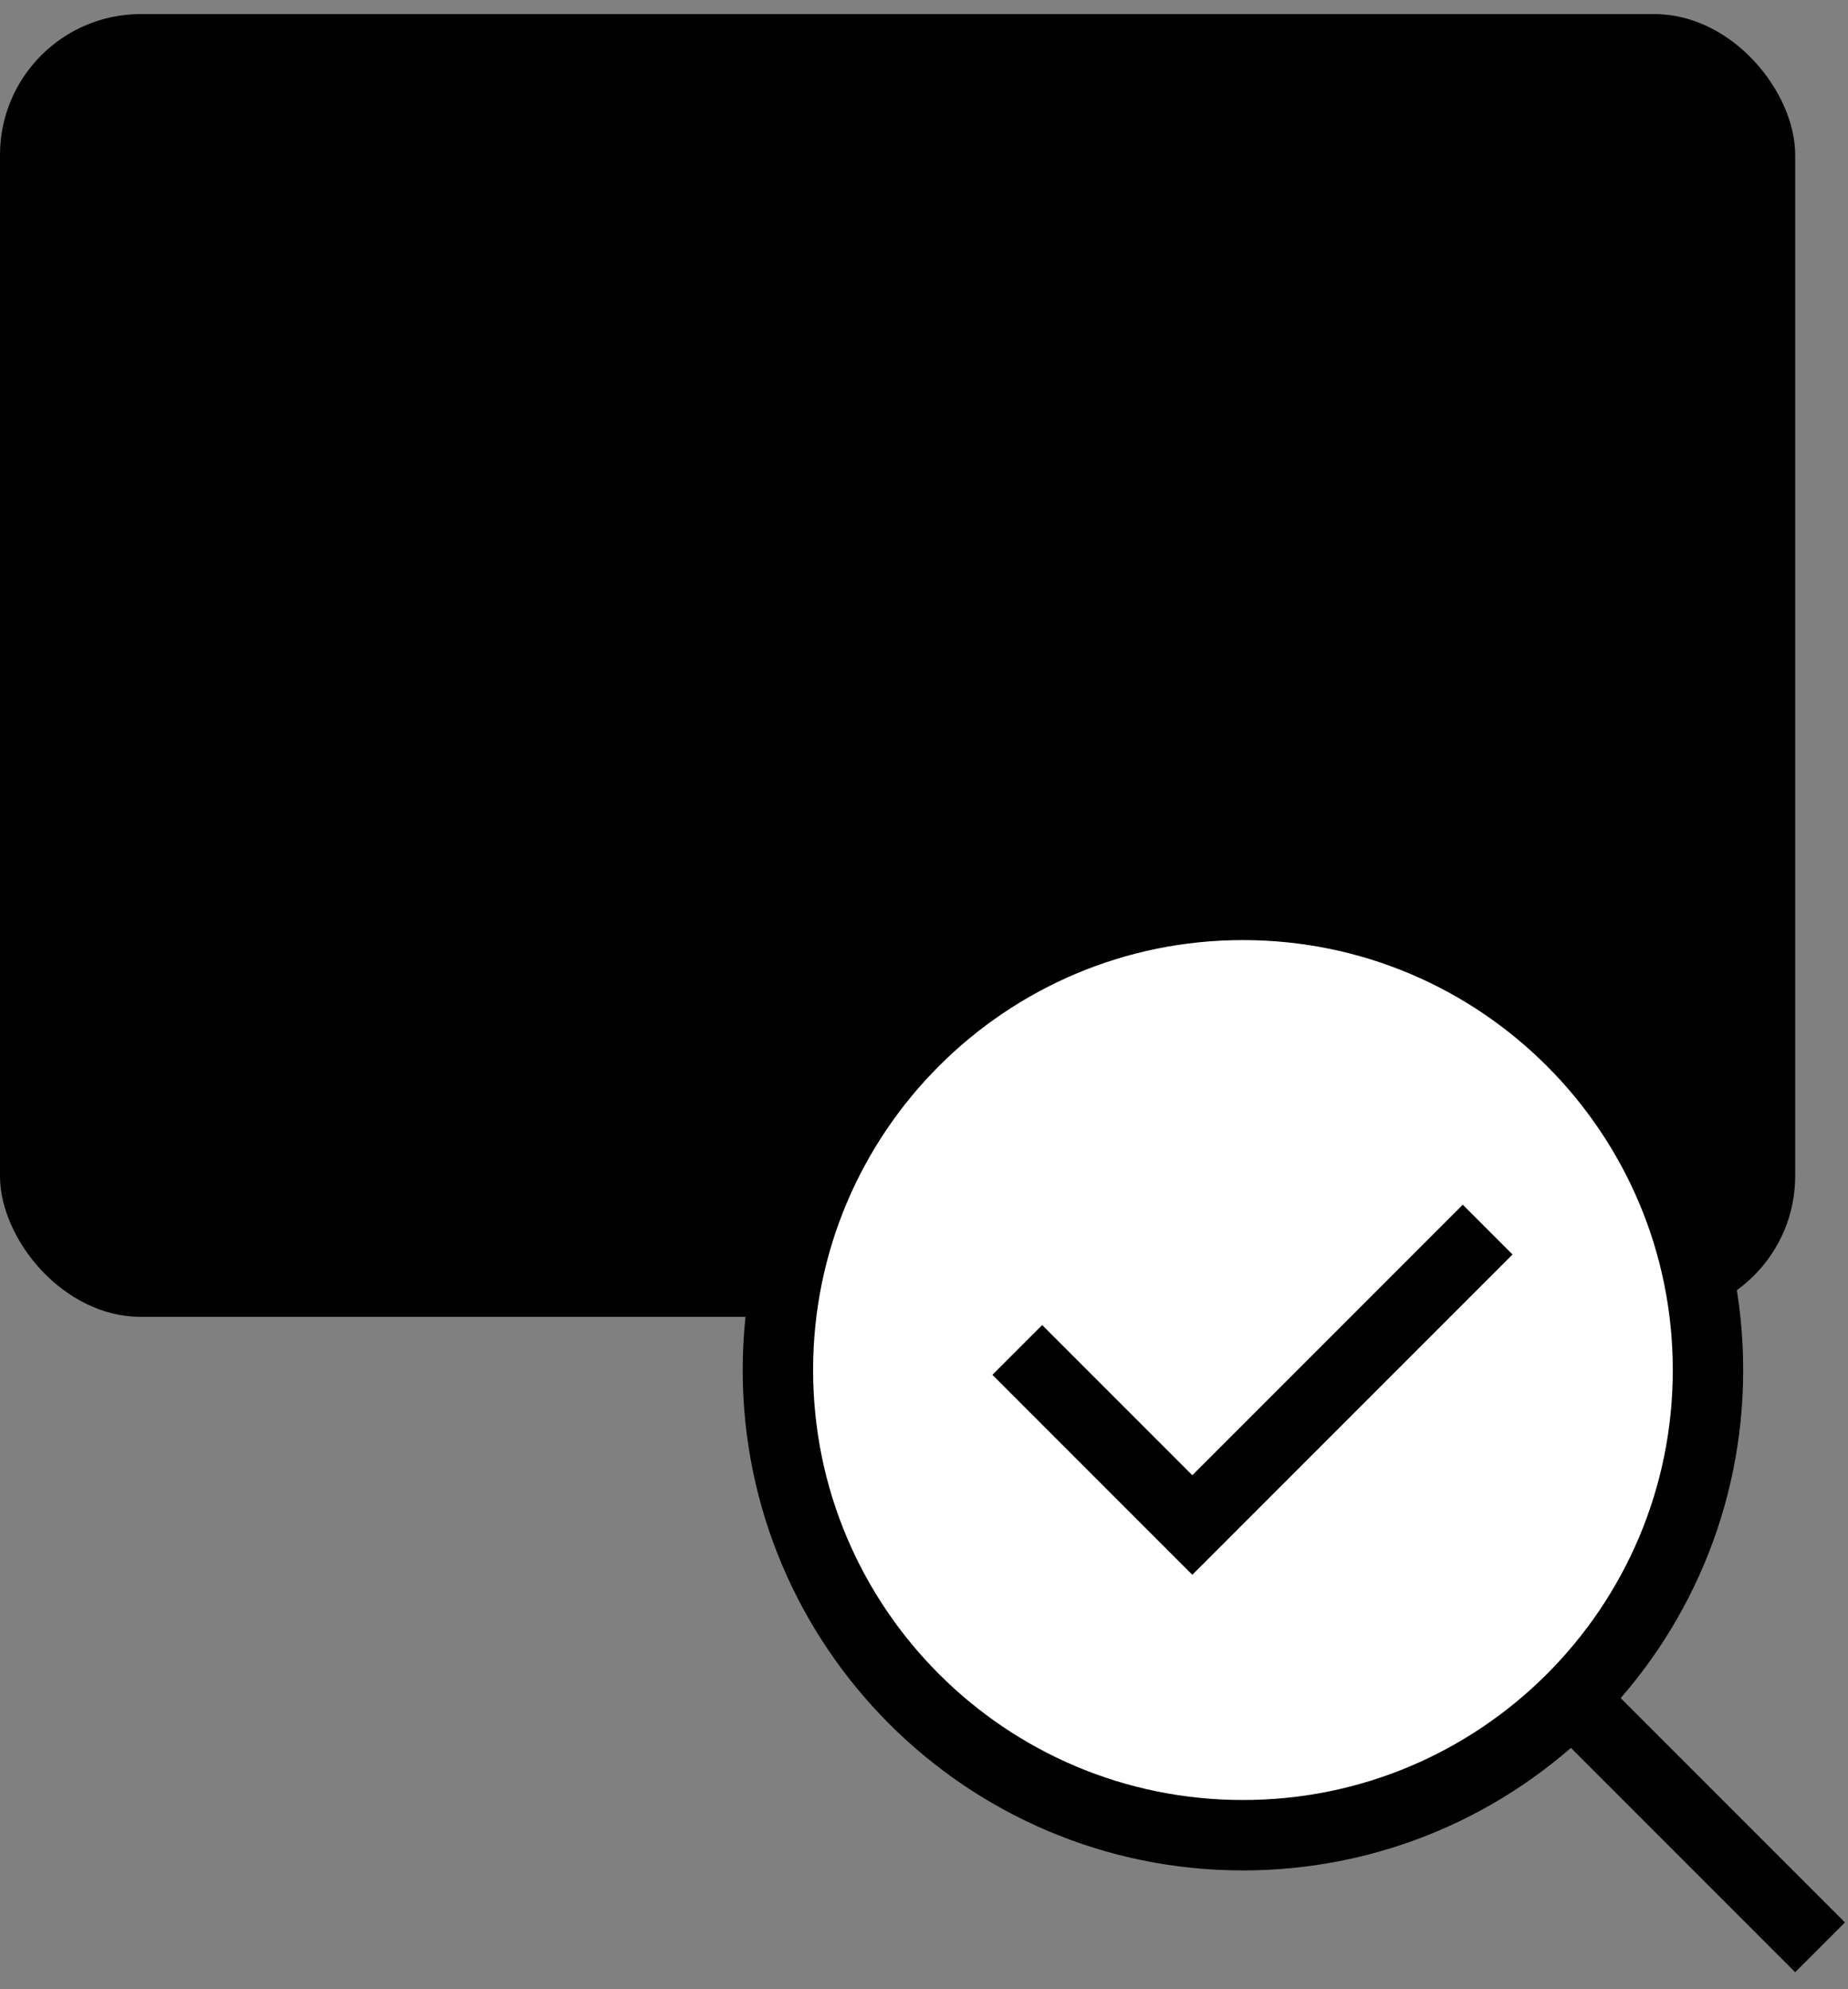 <svg width="105" height="113" viewBox="0 0 105 113" fill="none" xmlns="http://www.w3.org/2000/svg">
<rect x="0" y="0" width="105" height="113" fill="#808080" stroke="none"/>
<rect y="0.8" width="102" height="74" rx="8" fill="#D6DAEC" style="fill:#D6DAEC;fill:color(display-p3 0.839 0.855 0.925);fill-opacity:1;"/>
<path d="M17 34.589V42.01M26.714 29.642V46.958M46.143 29.642V46.958M85 32.116V44.484M36.429 22.221V54.379M55.857 22.633V53.967M75.286 22.221V54.379M65.571 14.8V61.8" stroke="#B0B7D3" style="stroke:#B0B7D3;stroke:color(display-p3 0.69 0.718 0.828);stroke-opacity:1;" stroke-width="4" stroke-linecap="round" stroke-linejoin="round"/>
<path d="M97.045 77.822C97.045 92.415 85.215 104.245 70.622 104.245C56.029 104.245 44.199 92.415 44.199 77.822C44.199 63.229 56.029 51.399 70.622 51.399C85.215 51.399 97.045 63.229 97.045 77.822Z" fill="white" style="fill:white;fill-opacity:1;"/>
<path d="M101.999 109.199L89.306 96.506M97.045 77.822C97.045 92.415 85.215 104.245 70.622 104.245C56.029 104.245 44.199 92.415 44.199 77.822C44.199 63.229 56.029 51.399 70.622 51.399C85.215 51.399 97.045 63.229 97.045 77.822Z" stroke="#706C86" style="stroke:#706C86;stroke:color(display-p3 0.439 0.423 0.525);stroke-opacity:1;" stroke-width="4" stroke-linecap="square" stroke-linejoin="round"/>
<path d="M57.801 76.68L67.745 86.625L84.526 69.844" stroke="#706C86" style="stroke:#706C86;stroke:color(display-p3 0.439 0.423 0.525);stroke-opacity:1;" stroke-width="4"/>
</svg>
